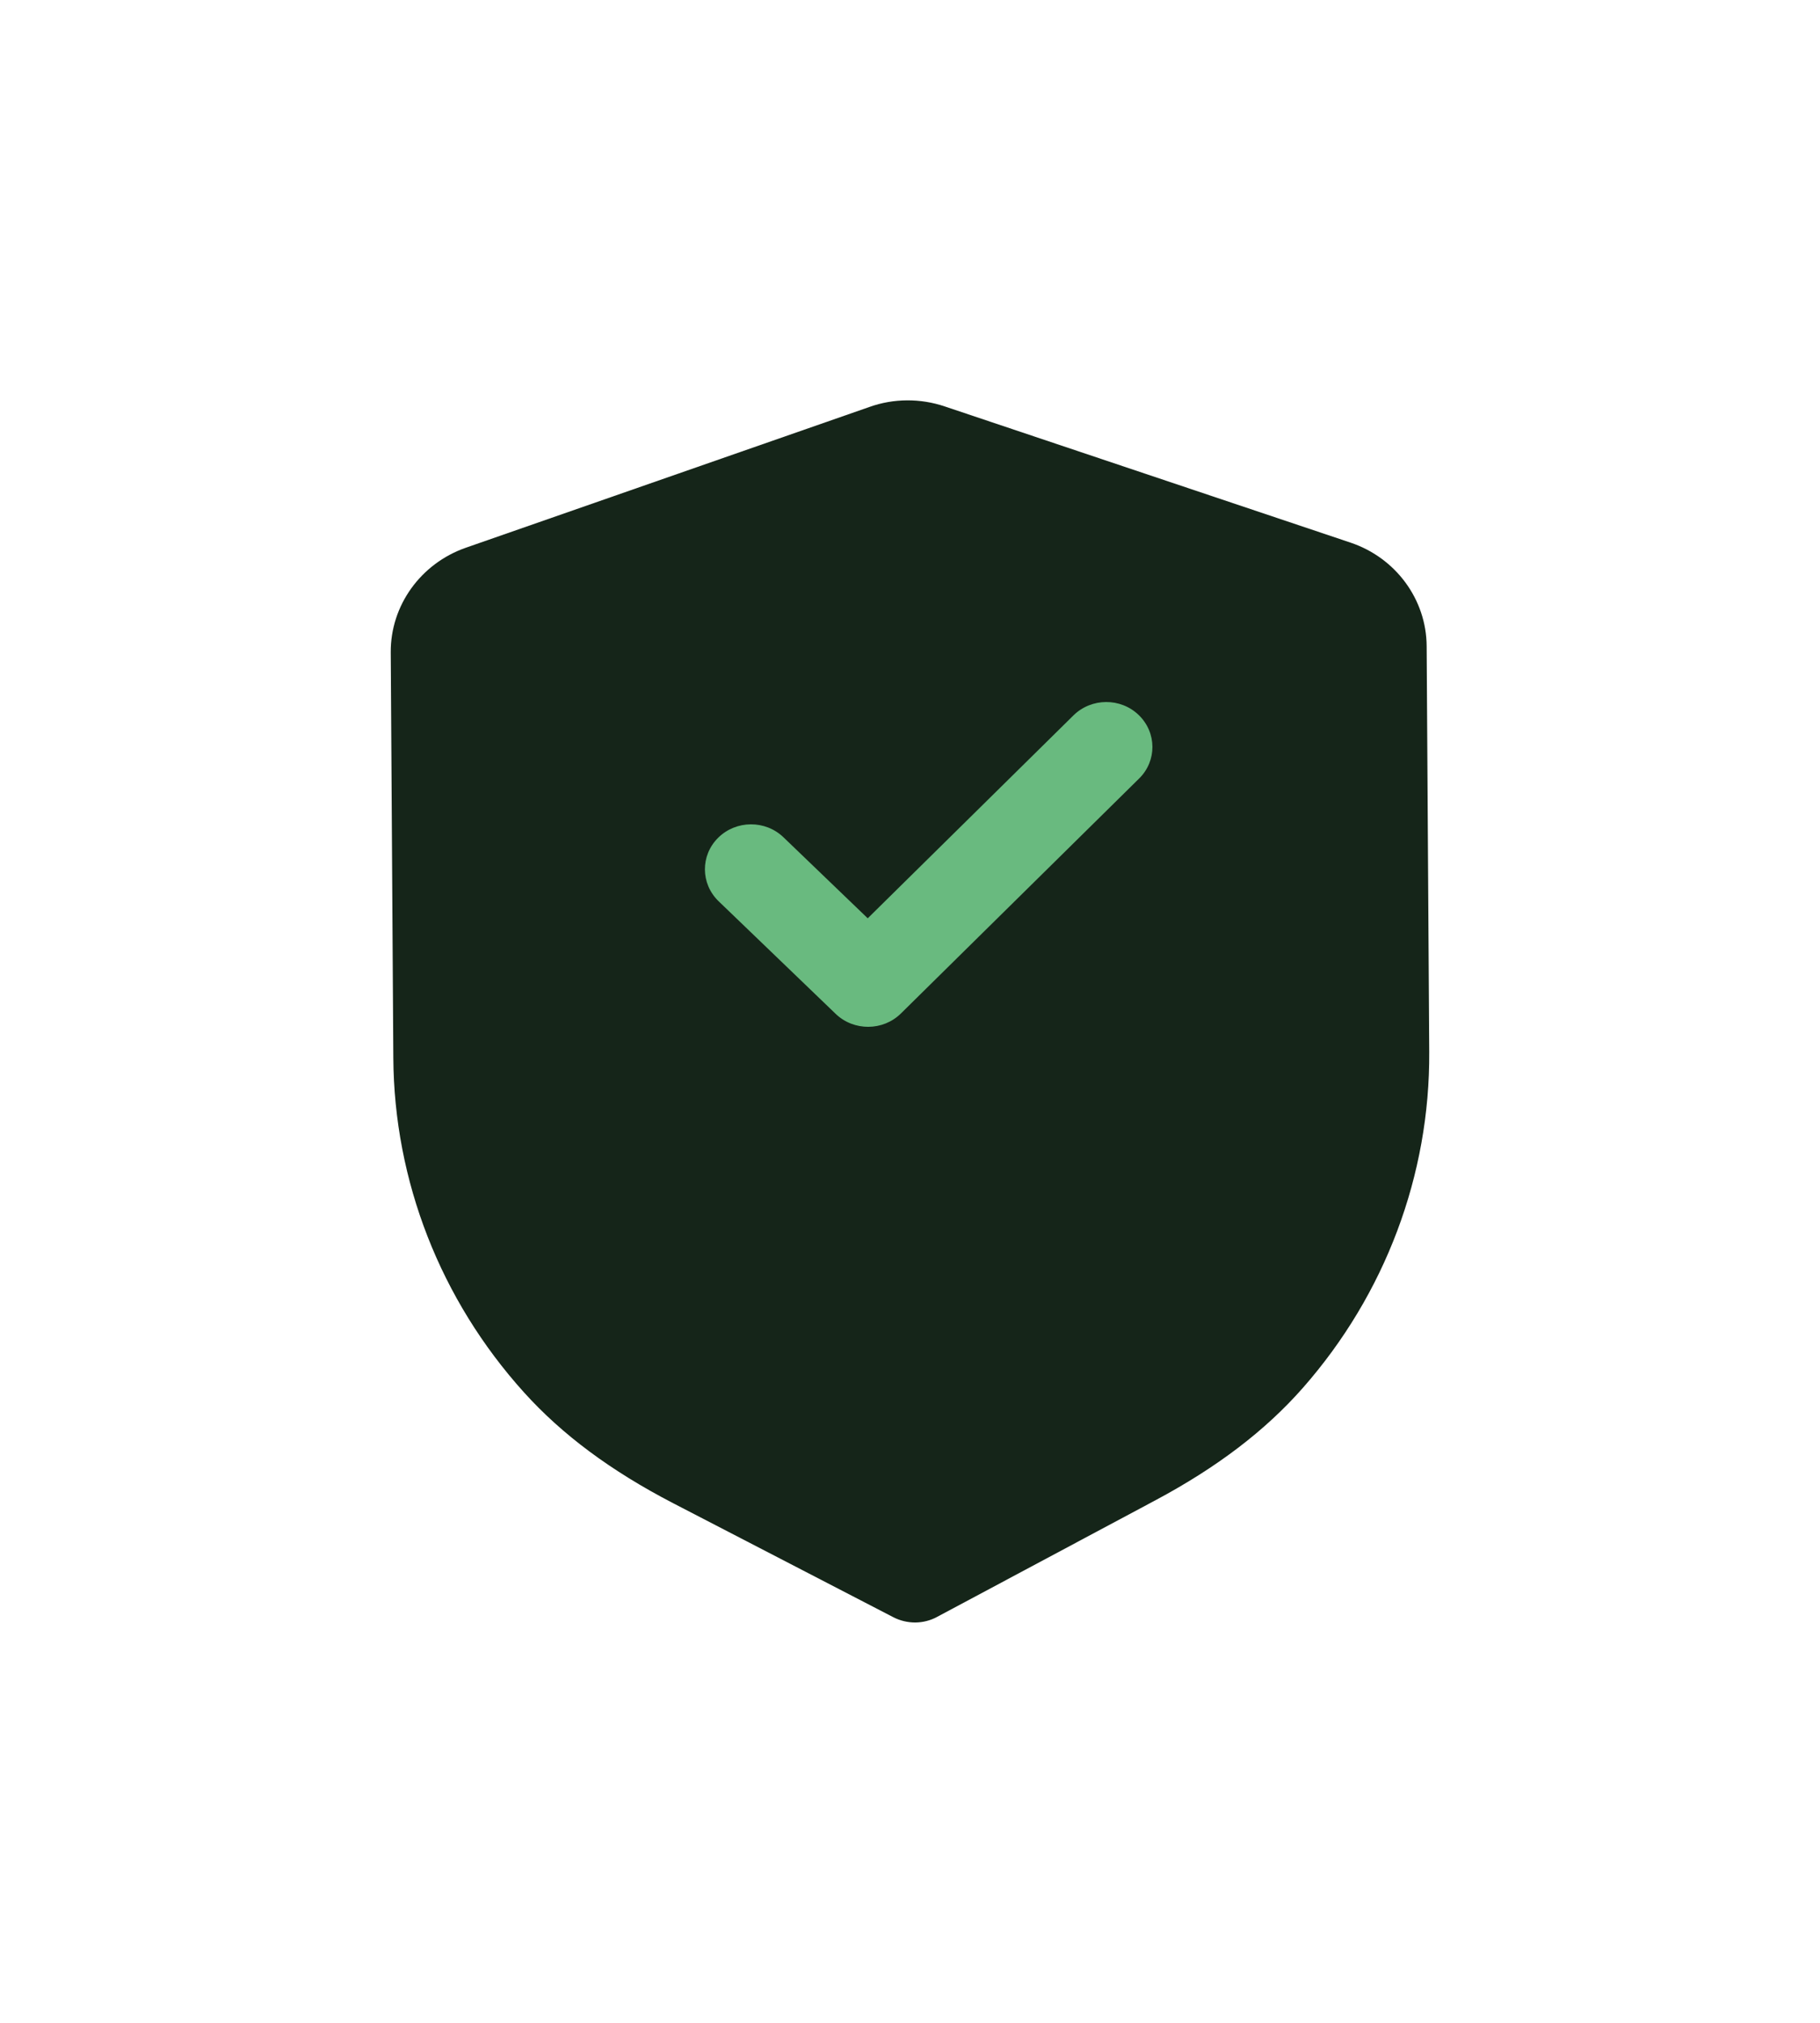 <svg width="72" height="80" viewBox="0 0 72 80" fill="none" xmlns="http://www.w3.org/2000/svg">
<g filter="url(#filter0_d_348_2472)">
<path d="M36.209 59.167C35.909 59.167 35.61 59.098 35.34 58.958L26.637 54.453C24.168 53.174 22.236 51.737 20.728 50.065C17.426 46.406 15.589 41.709 15.56 36.837L15.458 20.8C15.446 18.95 16.64 17.288 18.426 16.663L34.406 11.091C35.355 10.753 36.413 10.748 37.379 11.075L53.419 16.457C55.215 17.056 56.429 18.706 56.439 20.554L56.541 36.602C56.572 41.467 54.799 46.183 51.548 49.882C50.057 51.579 48.142 53.036 45.697 54.34L37.072 58.946C36.805 59.091 36.508 59.164 36.209 59.167Z" fill="#152519"/>
</g>
<path d="M34.354 40.609C33.887 40.611 33.42 40.443 33.06 40.097L28.428 35.642C27.712 34.95 27.705 33.827 28.413 33.13C29.121 32.431 30.277 32.424 30.994 33.113L34.328 36.317L42.466 28.293C43.176 27.594 44.332 27.587 45.047 28.277C45.765 28.969 45.772 30.094 45.064 30.789L35.642 40.08C35.286 40.431 34.822 40.606 34.354 40.609Z" fill="#69BA7F"/>
<defs>
<filter id="filter0_d_348_2472" x="0.458" y="0.833" width="71.083" height="78.333" filterUnits="userSpaceOnUse" color-interpolation-filters="sRGB">
<feFlood flood-opacity="0" result="BackgroundImageFix"/>
<feColorMatrix in="SourceAlpha" type="matrix" values="0 0 0 0 0 0 0 0 0 0 0 0 0 0 0 0 0 0 127 0" result="hardAlpha"/>
<feOffset dy="5"/>
<feGaussianBlur stdDeviation="7.5"/>
<feComposite in2="hardAlpha" operator="out"/>
<feColorMatrix type="matrix" values="0 0 0 0 0.483 0 0 0 0 1 0 0 0 0 0.624 0 0 0 0.16 0"/>
<feBlend mode="normal" in2="BackgroundImageFix" result="effect1_dropShadow_348_2472"/>
<feBlend mode="normal" in="SourceGraphic" in2="effect1_dropShadow_348_2472" result="shape"/>
</filter>
</defs>
</svg>
